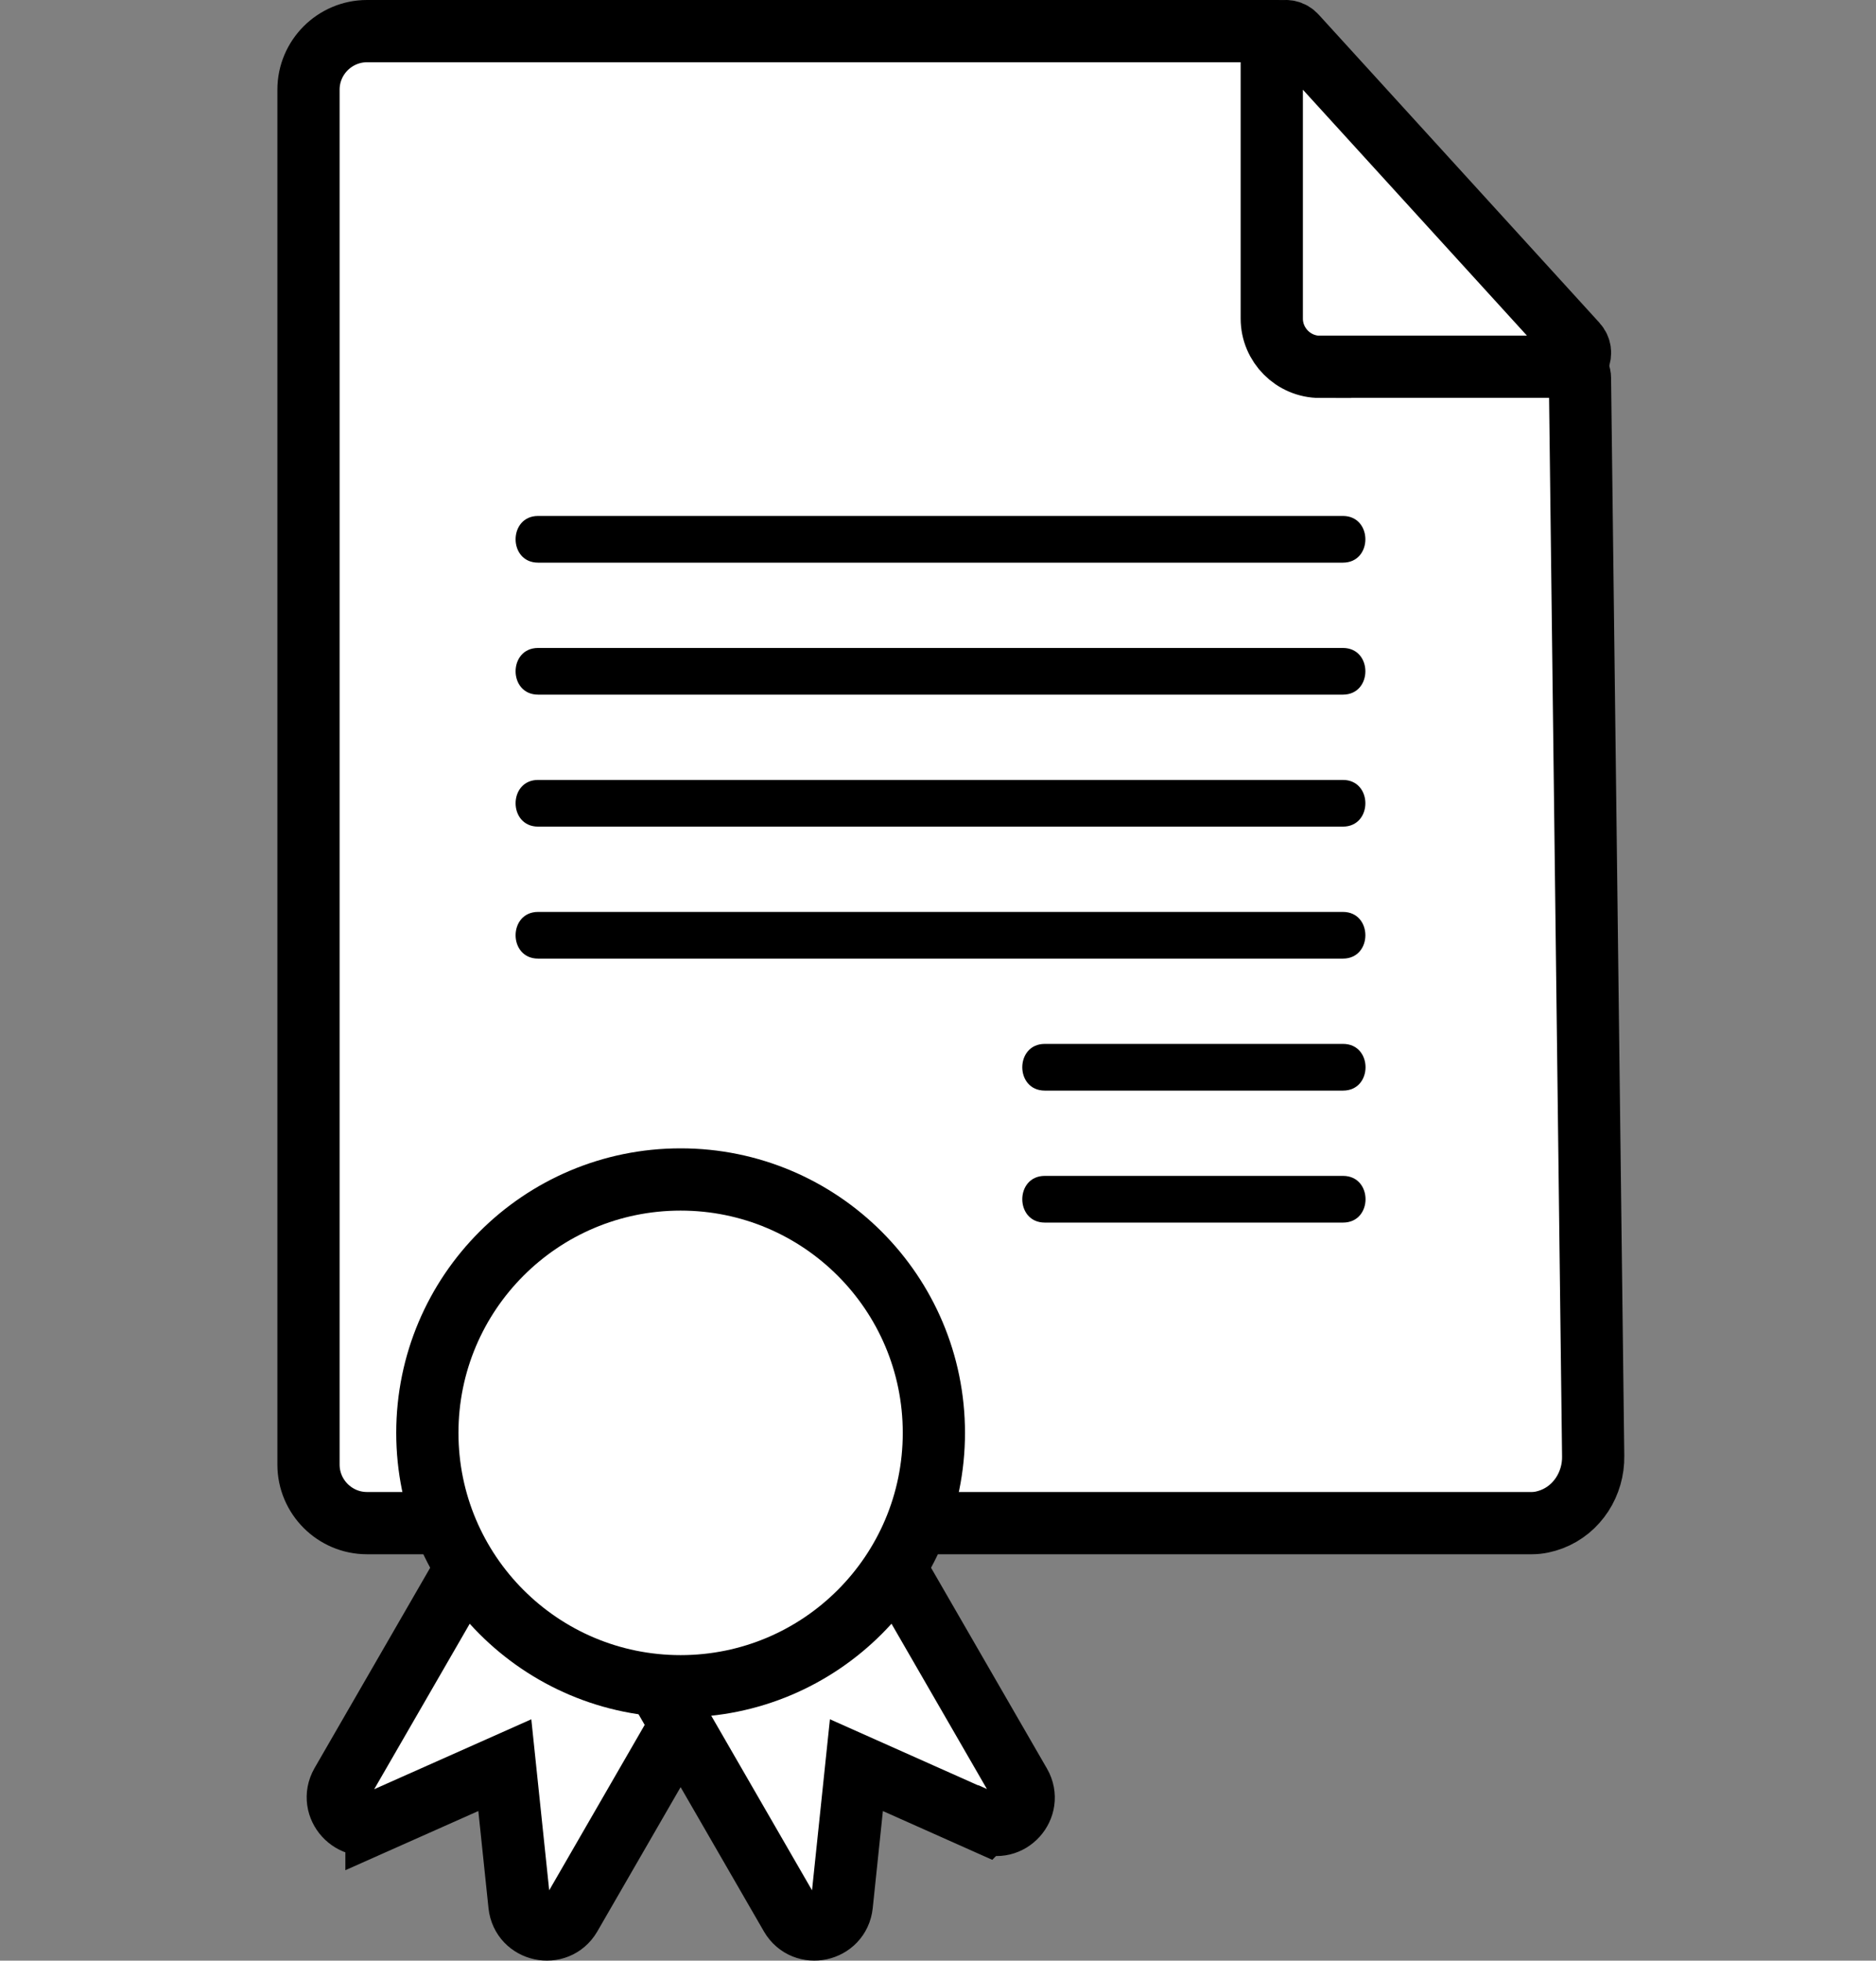<?xml version="1.0" encoding="UTF-8"?>
<svg xmlns="http://www.w3.org/2000/svg" viewBox="0 0 120.59 125.97">
  <rect x="0" y="0" width="120.59" height="125.97" fill="#808080" stroke="none"/>
  <defs>
    <style>
      .cls-1 {
        fill: #fff;
        stroke: #000;
        stroke-miterlimit: 10;
        stroke-width: 4px;
      }
    </style>
  </defs>
  <g id="feuille">
    <path class="cls-1" d="m82.2,2H23.59c-2.07,0-3.76,1.69-3.76,3.76v88.34c0,2.07,1.69,3.76,3.76,3.76h74.88c.45,0,.87-.1,1.27-.25,1.66-.63,2.7-2.29,2.67-4.06l-.85-69.27c0-.18-.08-.35-.21-.47-2.08-1.84-17.05-19.04-18.61-21.51-.12-.19-.32-.3-.55-.3Z"/>
    <path class="cls-1" d="m84.85,23.56h15.83c.77,0,1.17-.91.65-1.48L83.29,2.29c-.54-.6-1.54-.21-1.54.6v17.58c0,1.7,1.39,3.1,3.1,3.1Z"/>
  </g>
  <g id="line">
    <path d="m34.59,36.15h51.73c1.93,0,1.93-3,0-3h-51.73c-1.93,0-1.93,3,0,3h0Z"/>
    <path d="m34.59,44.63h51.73c1.93,0,1.93-3,0-3h-51.73c-1.93,0-1.93,3,0,3h0Z"/>
    <path d="m34.59,53.11h51.73c1.93,0,1.93-3,0-3h-51.73c-1.93,0-1.93,3,0,3h0Z"/>
    <path d="m34.59,61.59h51.73c1.93,0,1.93-3,0-3h-51.73c-1.93,0-1.93,3,0,3h0Z"/>
    <path d="m67.16,70.07h19.17c1.93,0,1.93-3,0-3h-19.17c-1.93,0-1.93,3,0,3h0Z"/>
    <path d="m67.16,78.55h19.17c1.93,0,1.93-3,0-3h-19.17c-1.93,0-1.93,3,0,3h0Z"/>
  </g>
  <g id="cocarde">
    <path class="cls-1" d="m24.2,117.08l8.25-3.67.94,8.98c.18,1.69,2.41,2.17,3.27.71h0s14.57-25.23,14.57-25.23c.63-1.08.25-2.48-.83-3.11l-10.77-6.22c-1.08-.63-2.48-.25-3.11.83l-14.57,25.23h0c-.84,1.48.7,3.17,2.25,2.48Z"/>
    <path class="cls-1" d="m63.33,117.1l-8.28-3.69-.94,8.98c-.18,1.69-2.41,2.17-3.27.71h0s-14.57-25.23-14.57-25.23c-.63-1.08-.25-2.48.83-3.11l10.77-6.22c1.08-.63,2.48-.25,3.11.83l14.57,25.23.02.03c.83,1.47-.69,3.15-2.23,2.46Z"/>
    <circle class="cls-1" cx="43.75" cy="92.06" r="16.28"/>
  </g>
</svg>